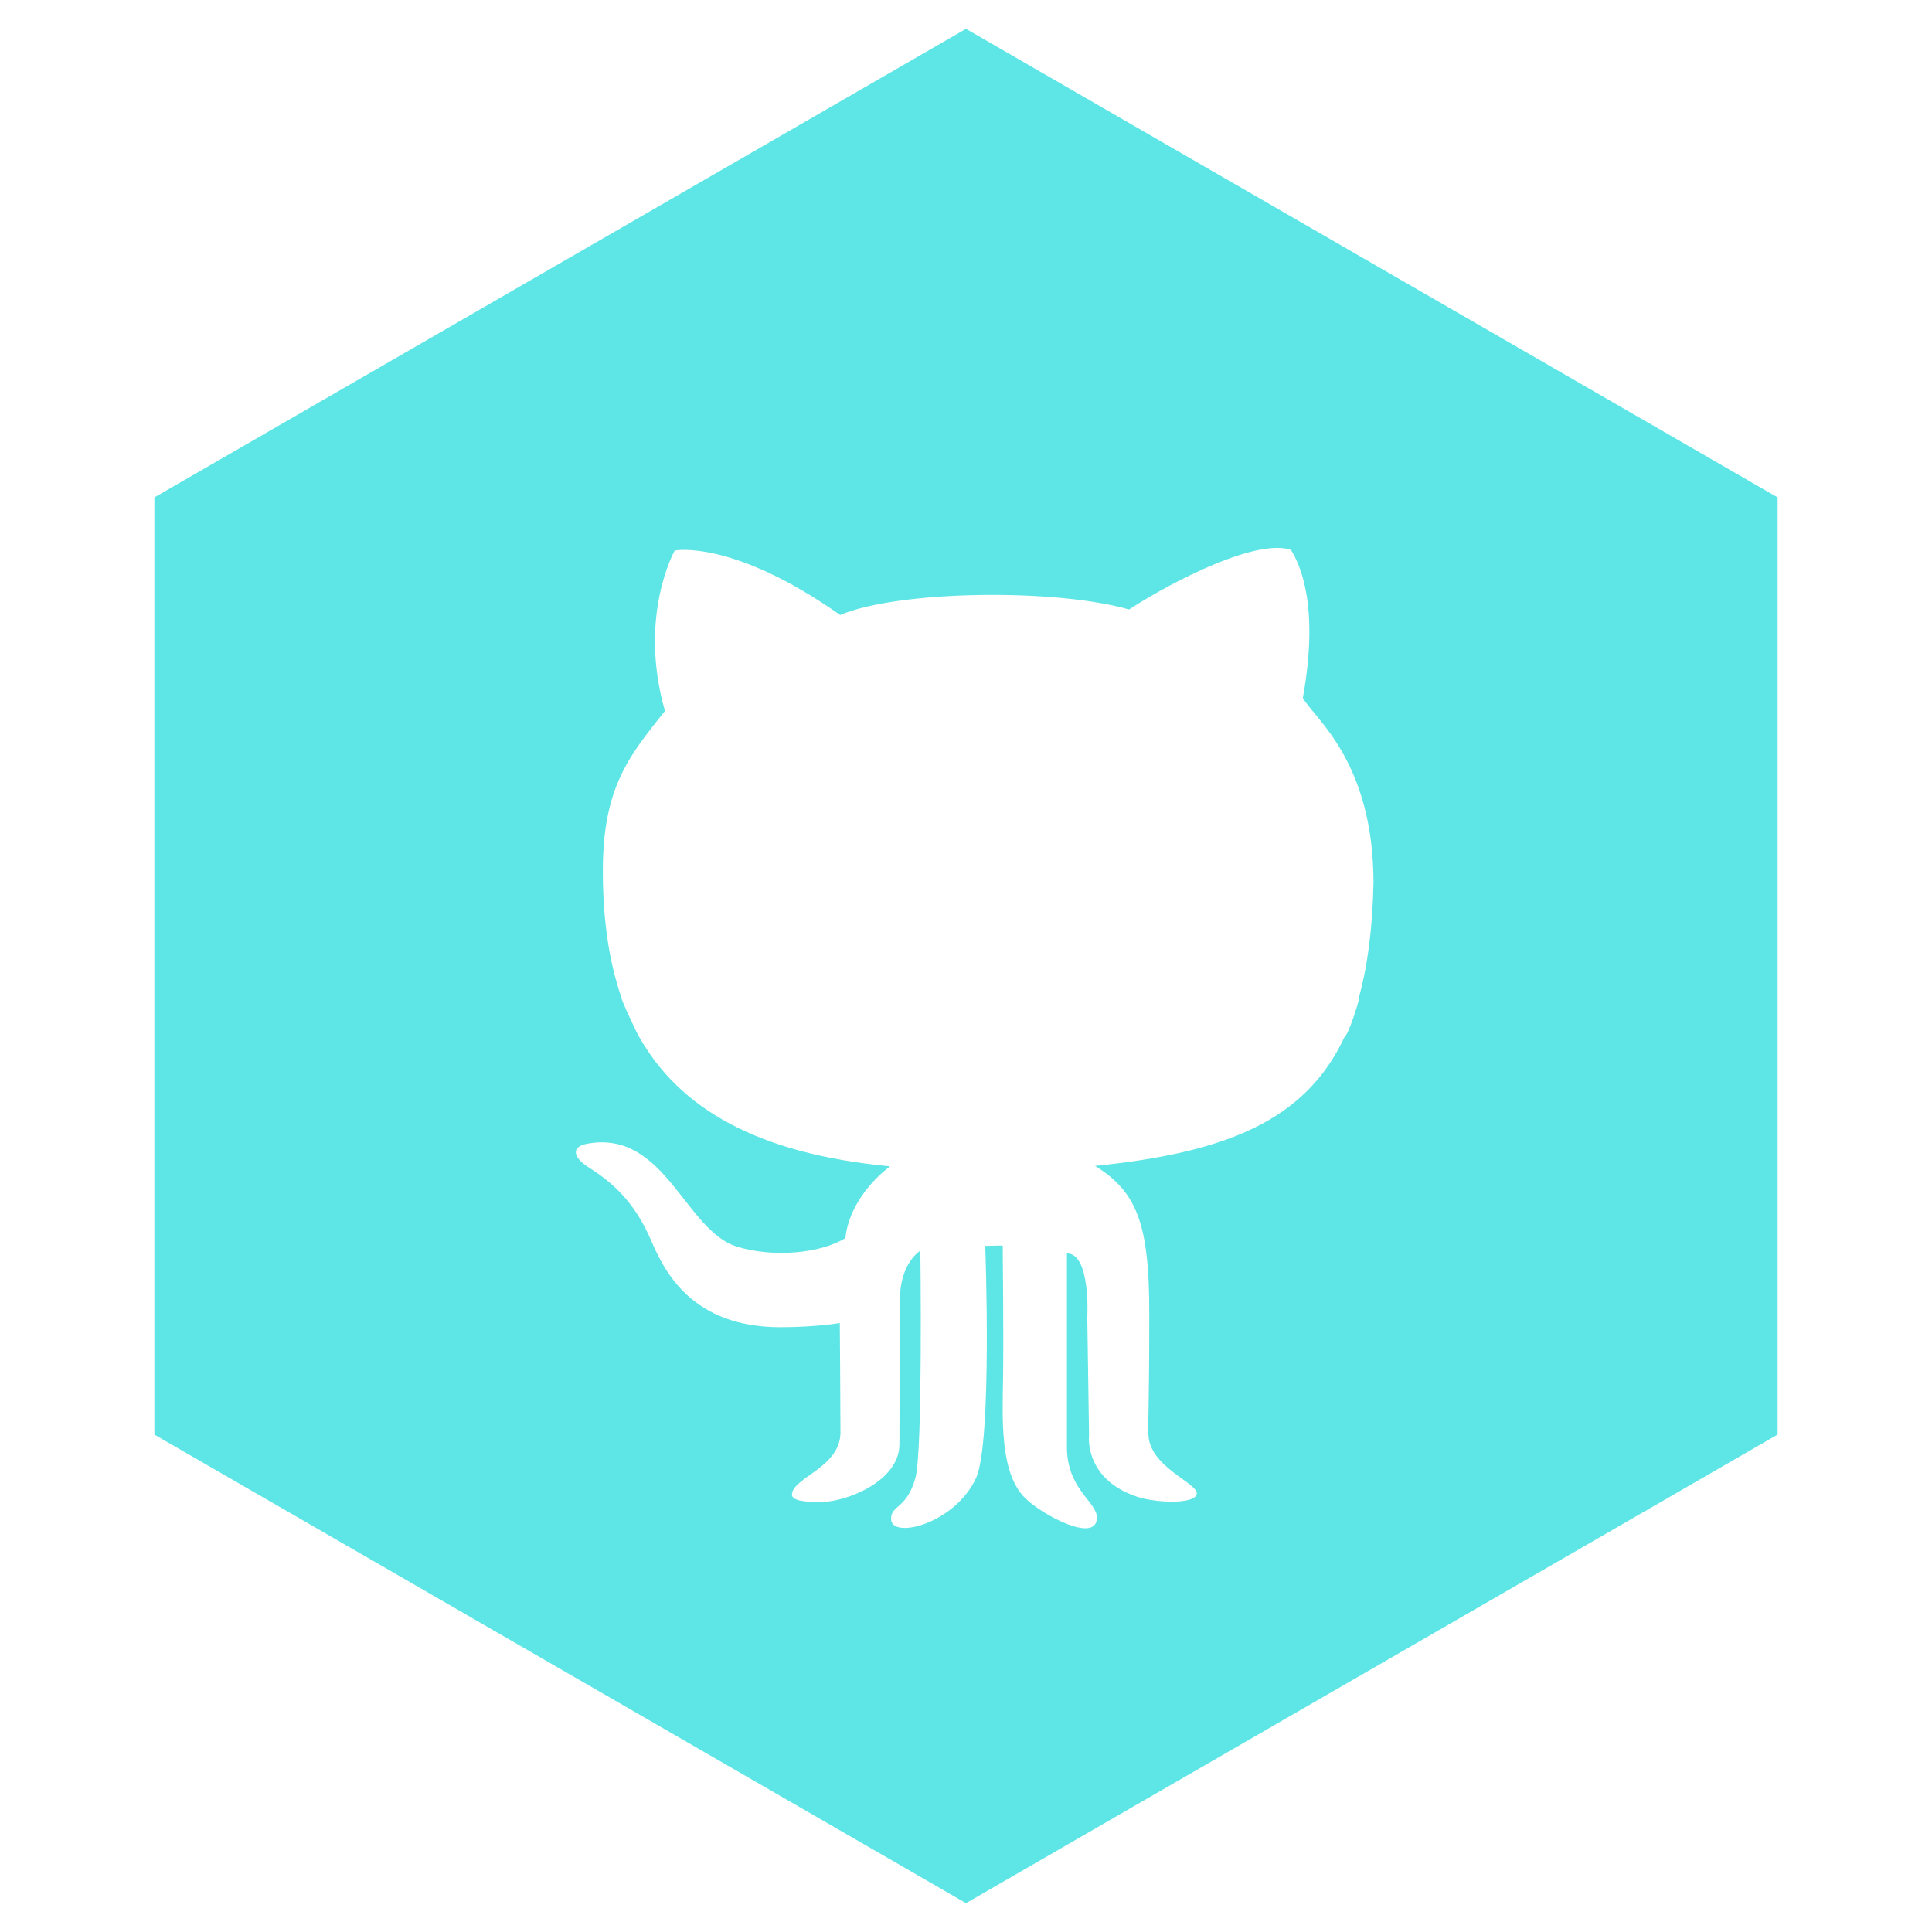 <?xml version="1.0" ?>
<!DOCTYPE svg  PUBLIC '-//W3C//DTD SVG 1.1//EN'  'http://www.w3.org/Graphics/SVG/1.1/DTD/svg11.dtd'>
<svg
  height="30px" id="Layer_1"
  style="enable-background: new 0 0 67 67;"
  version="1.1"
  viewBox="0 0 67 67"
  width="30px"
  xml:space="preserve"
  xmlns="http://www.w3.org/2000/svg"
  xmlns:xlink="http://www.w3.org/1999/xlink">
<path d="M21.543,34.568c-0.054,0,0.592,1.367,0.61,1.367  c1.41,2.516,4.128,4.08,8.713,4.513c-0.654,0.488-1.44,1.415-1.549,2.486c-0.823,0.522-2.478,0.695-3.764,0.297  c-1.803-0.56-2.493-4.067-5.192-3.567c-0.584,0.108-0.468,0.486,0.037,0.809c0.823,0.522,1.597,1.178,2.194,2.571  c0.459,1.07,1.423,2.982,4.473,2.982c1.21,0,2.058-0.144,2.058-0.144s0.023,2.731,0.023,3.793c0,1.225-1.682,1.57-1.682,2.159  c0,0.232,0.557,0.255,1.004,0.255c0.884,0,2.723-0.726,2.723-1.998c0-1.011,0.017-4.411,0.017-5.006c0-1.3,0.709-1.712,0.709-1.712  s0.088,6.941-0.169,7.872c-0.302,1.094-0.847,0.938-0.847,1.427c0,0.726,2.214,0.178,2.948-1.416c0.567-1.24,0.319-8.05,0.319-8.05  l0.605-0.012c0,0,0.034,3.117,0.013,4.542c-0.021,1.476-0.122,3.342,0.77,4.222c0.586,0.578,2.484,1.594,2.484,0.666  c0-0.539-1.04-0.982-1.04-2.441v-6.715c0.831,0,0.706,2.208,0.706,2.208l0.061,4.103c0,0-0.184,1.494,1.645,2.12  c0.645,0.222,2.025,0.281,2.09-0.091c0.065-0.373-1.662-0.927-1.678-2.085c-0.01-0.706,0.032-1.118,0.032-4.186  c0-3.068-0.419-4.202-1.88-5.105c4.508-0.456,7.299-1.552,8.658-4.487c0.106,0.003,0.555-1.371,0.496-1.371  c0.305-1.108,0.47-2.419,0.502-3.972c-0.008-4.209-2.058-5.698-2.451-6.397c0.58-3.187-0.098-4.638-0.412-5.135  c-1.162-0.406-4.041,1.044-5.615,2.066c-2.564-0.736-7.986-0.666-10.019,0.19c-3.751-2.64-5.736-2.235-5.736-2.235  s-1.283,2.26-0.339,5.565c-1.234,1.546-2.154,2.64-2.154,5.539C20.906,31.83,21.102,33.292,21.543,34.568z M33.5,1l28.146,16.25  v32.5L33.5,66L5.354,49.75v-32.5L33.5,1z"
  style="fill-rule: evenodd; clip-rule: evenodd; fill: #5ee5e5; "/>
</svg>
